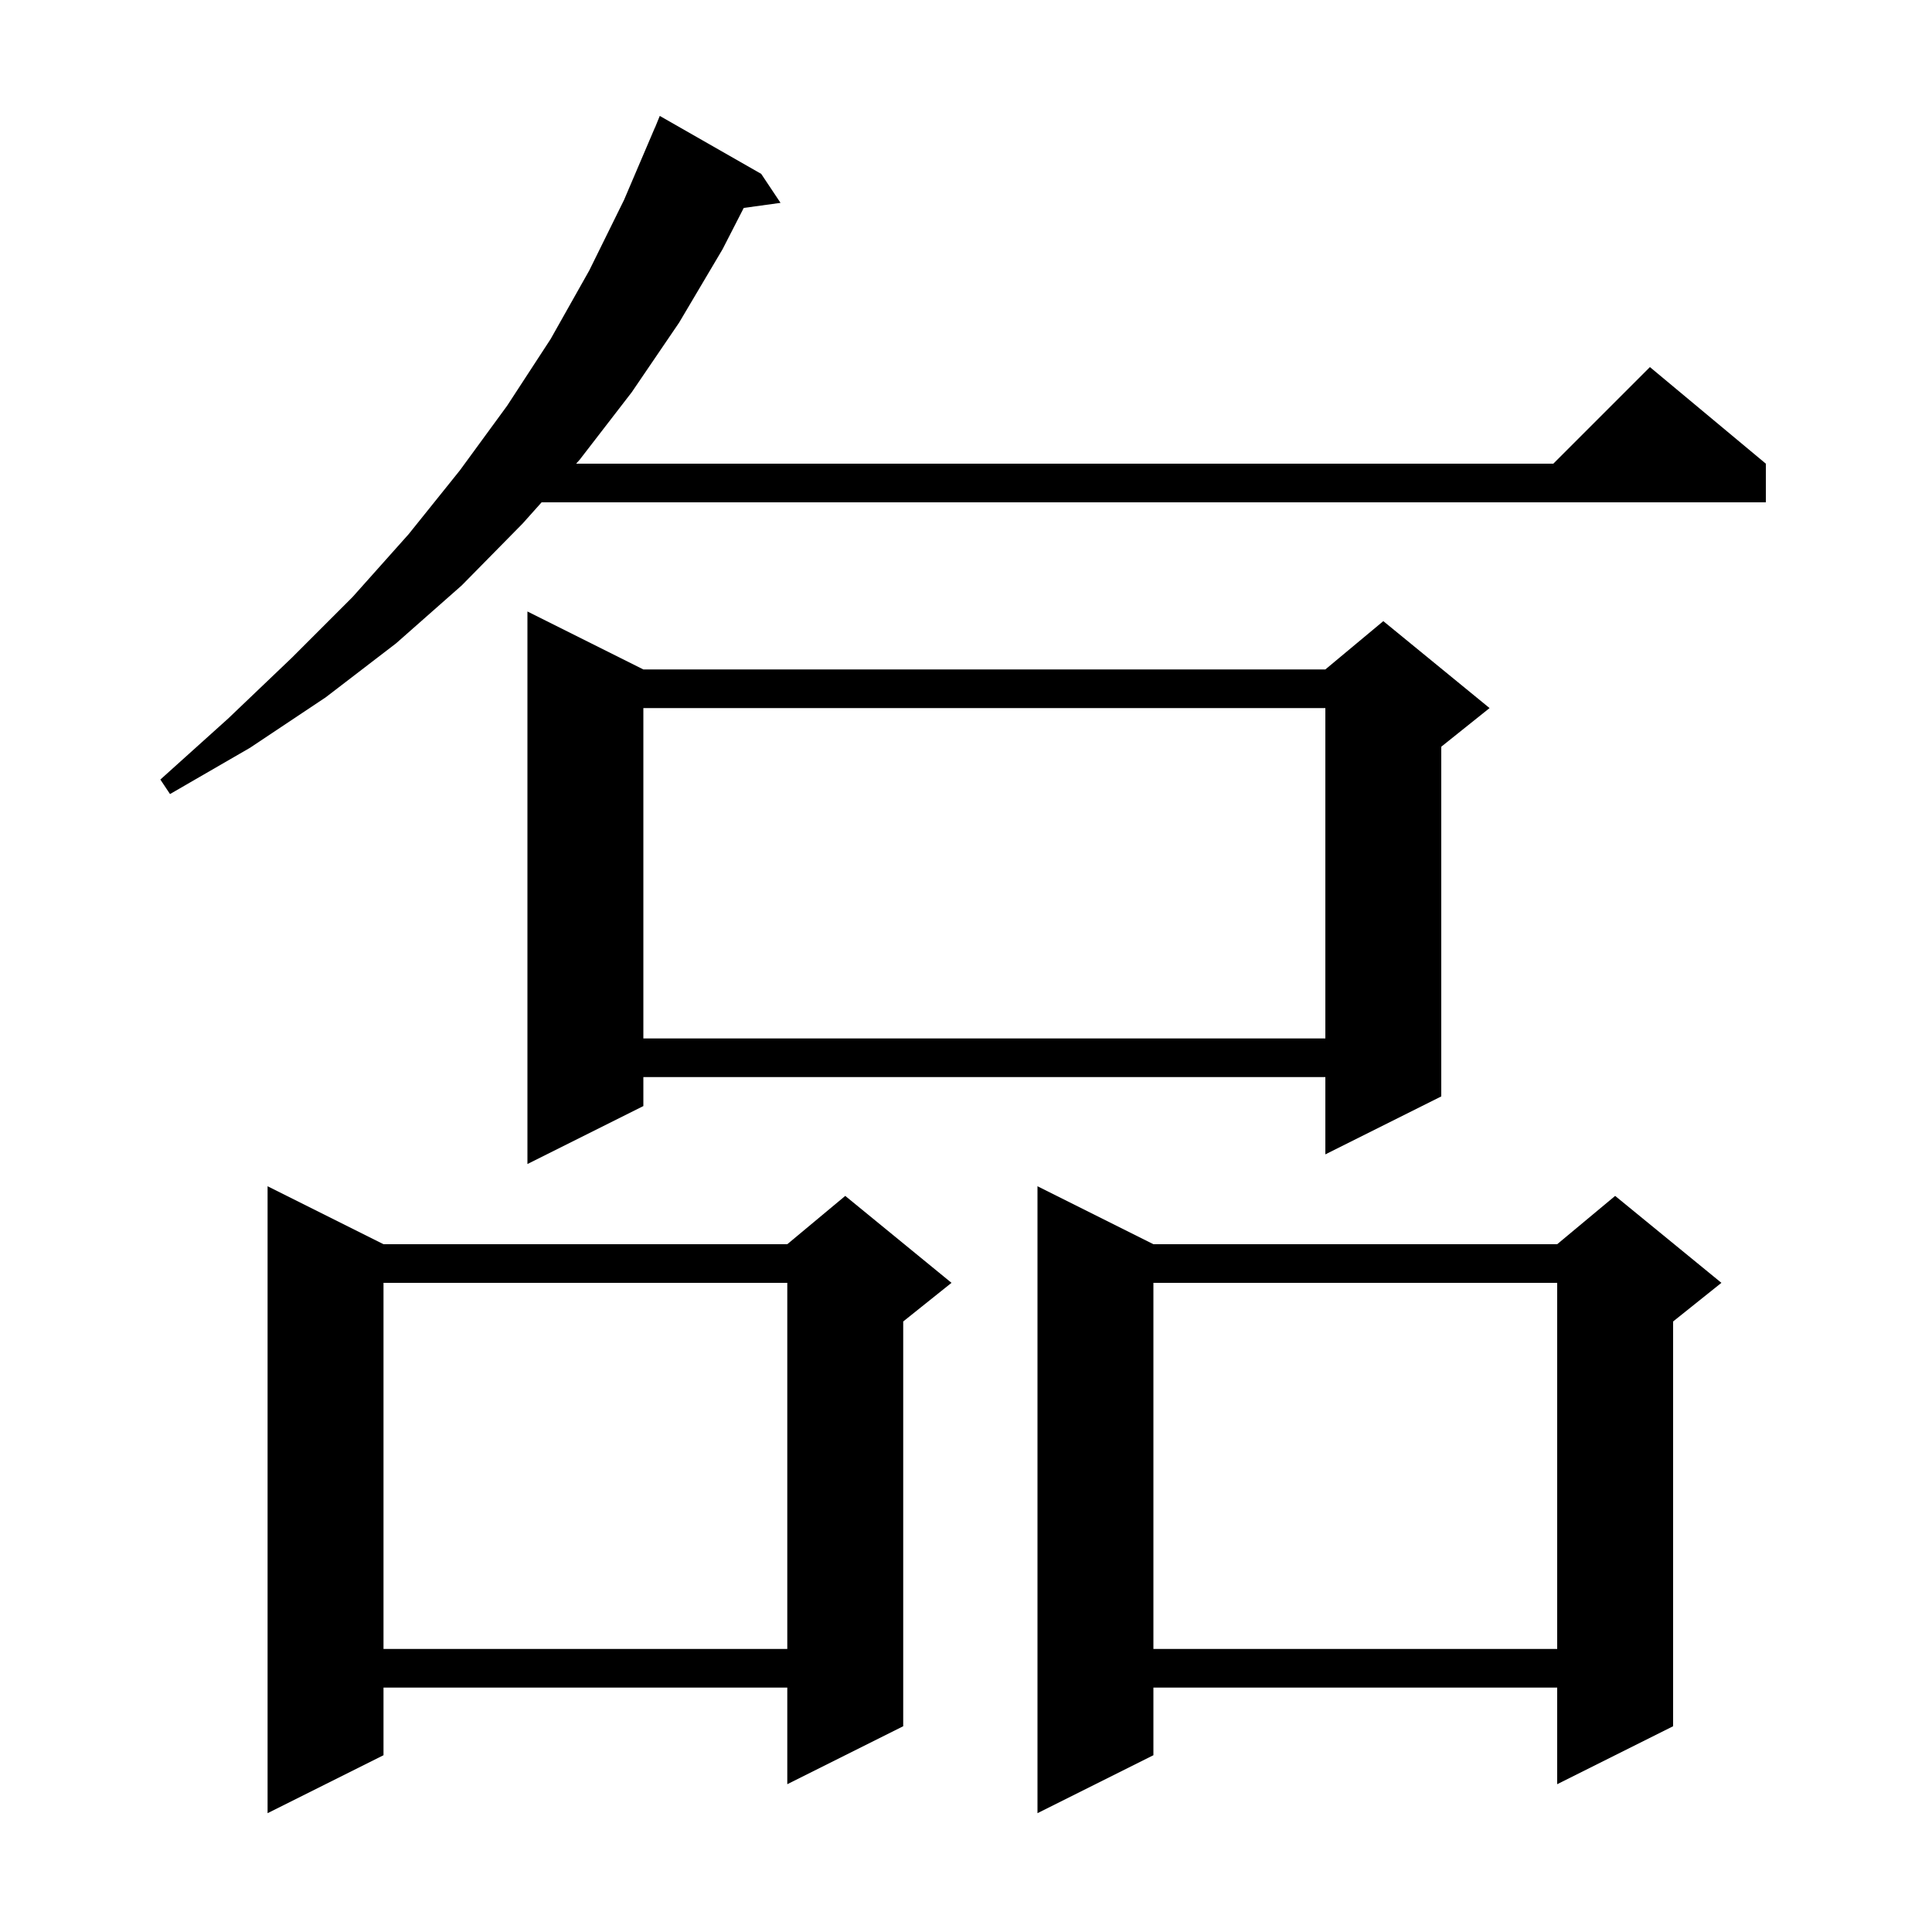 <svg xmlns="http://www.w3.org/2000/svg" xmlns:xlink="http://www.w3.org/1999/xlink" version="1.1" baseProfile="full" viewBox="0 0 200 200" width="200" height="200">
<g fill="black">
<path d="M 119.4 128.8 L 161.2 128.8 L 167.2 123.8 L 178.2 132.8 L 173.2 136.8 L 173.2 178.7 L 161.2 184.7 L 161.2 174.7 L 119.4 174.7 L 119.4 181.7 L 107.4 187.7 L 107.4 122.8 Z M 39.7 128.8 L 81.5 128.8 L 87.5 123.8 L 98.5 132.8 L 93.5 136.8 L 93.5 178.7 L 81.5 184.7 L 81.5 174.7 L 39.7 174.7 L 39.7 181.7 L 27.7 187.7 L 27.7 122.8 Z M 119.4 132.8 L 119.4 170.7 L 161.2 170.7 L 161.2 132.8 Z M 39.7 132.8 L 39.7 170.7 L 81.5 170.7 L 81.5 132.8 Z M 66.6 69.3 L 137.2 69.3 L 143.2 64.3 L 154.2 73.3 L 149.2 77.3 L 149.2 113.5 L 137.2 119.5 L 137.2 111.5 L 66.6 111.5 L 66.6 114.5 L 54.6 120.5 L 54.6 63.3 Z M 66.6 73.3 L 66.6 107.5 L 137.2 107.5 L 137.2 73.3 Z M 78.8 18.0 L 80.8 21.0 L 76.992 21.525 L 74.8 25.8 L 70.3 33.4 L 65.4 40.6 L 60.0 47.6 L 59.642 48.0 L 160.8 48.0 L 170.8 38.0 L 182.8 48.0 L 182.8 52.0 L 56.067 52.0 L 54.1 54.2 L 47.8 60.6 L 41.0 66.6 L 33.7 72.2 L 25.9 77.4 L 17.6 82.2 L 16.6 80.7 L 23.6 74.4 L 30.2 68.1 L 36.5 61.8 L 42.3 55.3 L 47.6 48.7 L 52.5 42.0 L 57.0 35.1 L 61.0 28.0 L 64.6 20.7 L 67.8 13.2 L 67.808 13.203 L 68.3 12.0 Z " />
</g>
</svg>
